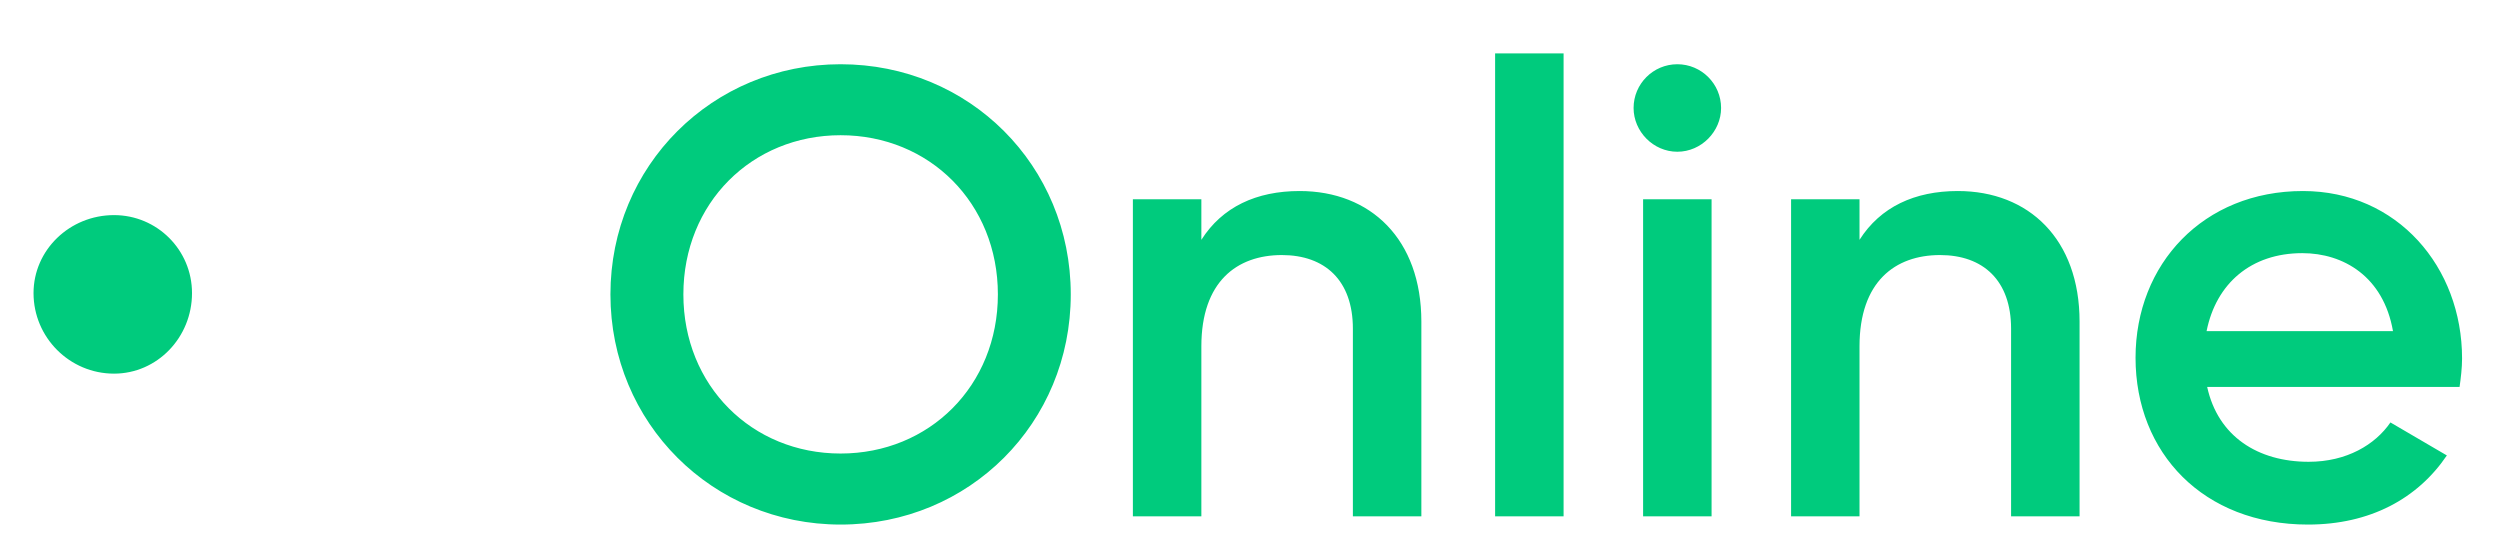 <svg width="46" height="10" viewBox="0 0 46 10" fill="none" xmlns="http://www.w3.org/2000/svg">
<path d="M2.098 6.875C2.892 6.875 3.533 6.21 3.533 5.393C3.533 4.6 2.892 3.958 2.098 3.958C1.282 3.958 0.617 4.6 0.617 5.393C0.617 6.21 1.282 6.875 2.098 6.875ZM15.467 9.652C17.836 9.652 19.702 7.785 19.702 5.417C19.702 3.048 17.836 1.182 15.467 1.182C13.111 1.182 11.232 3.048 11.232 5.417C11.232 7.785 13.111 9.652 15.467 9.652ZM15.467 8.345C13.834 8.345 12.574 7.097 12.574 5.417C12.574 3.737 13.834 2.488 15.467 2.488C17.101 2.488 18.361 3.737 18.361 5.417C18.361 7.097 17.101 8.345 15.467 8.345ZM23.913 3.515C23.119 3.515 22.489 3.807 22.105 4.413V3.667H20.845V9.5H22.105V6.373C22.105 5.183 22.758 4.693 23.586 4.693C24.38 4.693 24.893 5.16 24.893 6.047V9.5H26.153V5.918C26.153 4.402 25.22 3.515 23.913 3.515ZM27.51 9.5H28.77V0.983H27.51V9.5ZM30.863 2.792C31.306 2.792 31.668 2.418 31.668 1.987C31.668 1.543 31.306 1.182 30.863 1.182C30.419 1.182 30.058 1.543 30.058 1.987C30.058 2.418 30.419 2.792 30.863 2.792ZM30.233 9.5H31.493V3.667H30.233V9.5ZM36.024 3.515C35.23 3.515 34.6 3.807 34.215 4.413V3.667H32.956V9.5H34.215V6.373C34.215 5.183 34.869 4.693 35.697 4.693C36.49 4.693 37.004 5.16 37.004 6.047V9.5H38.264V5.918C38.264 4.402 37.331 3.515 36.024 3.515ZM40.612 7.12H45.256C45.279 6.957 45.302 6.77 45.302 6.595C45.302 4.915 44.112 3.515 42.374 3.515C40.542 3.515 39.294 4.857 39.294 6.583C39.294 8.333 40.542 9.652 42.467 9.652C43.611 9.652 44.486 9.173 45.022 8.38L43.984 7.773C43.704 8.182 43.179 8.497 42.479 8.497C41.546 8.497 40.811 8.03 40.612 7.12ZM40.601 6.093C40.776 5.218 41.417 4.658 42.362 4.658C43.121 4.658 43.856 5.09 44.031 6.093H40.601Z" fill="#00CB7D"/>
</svg>
